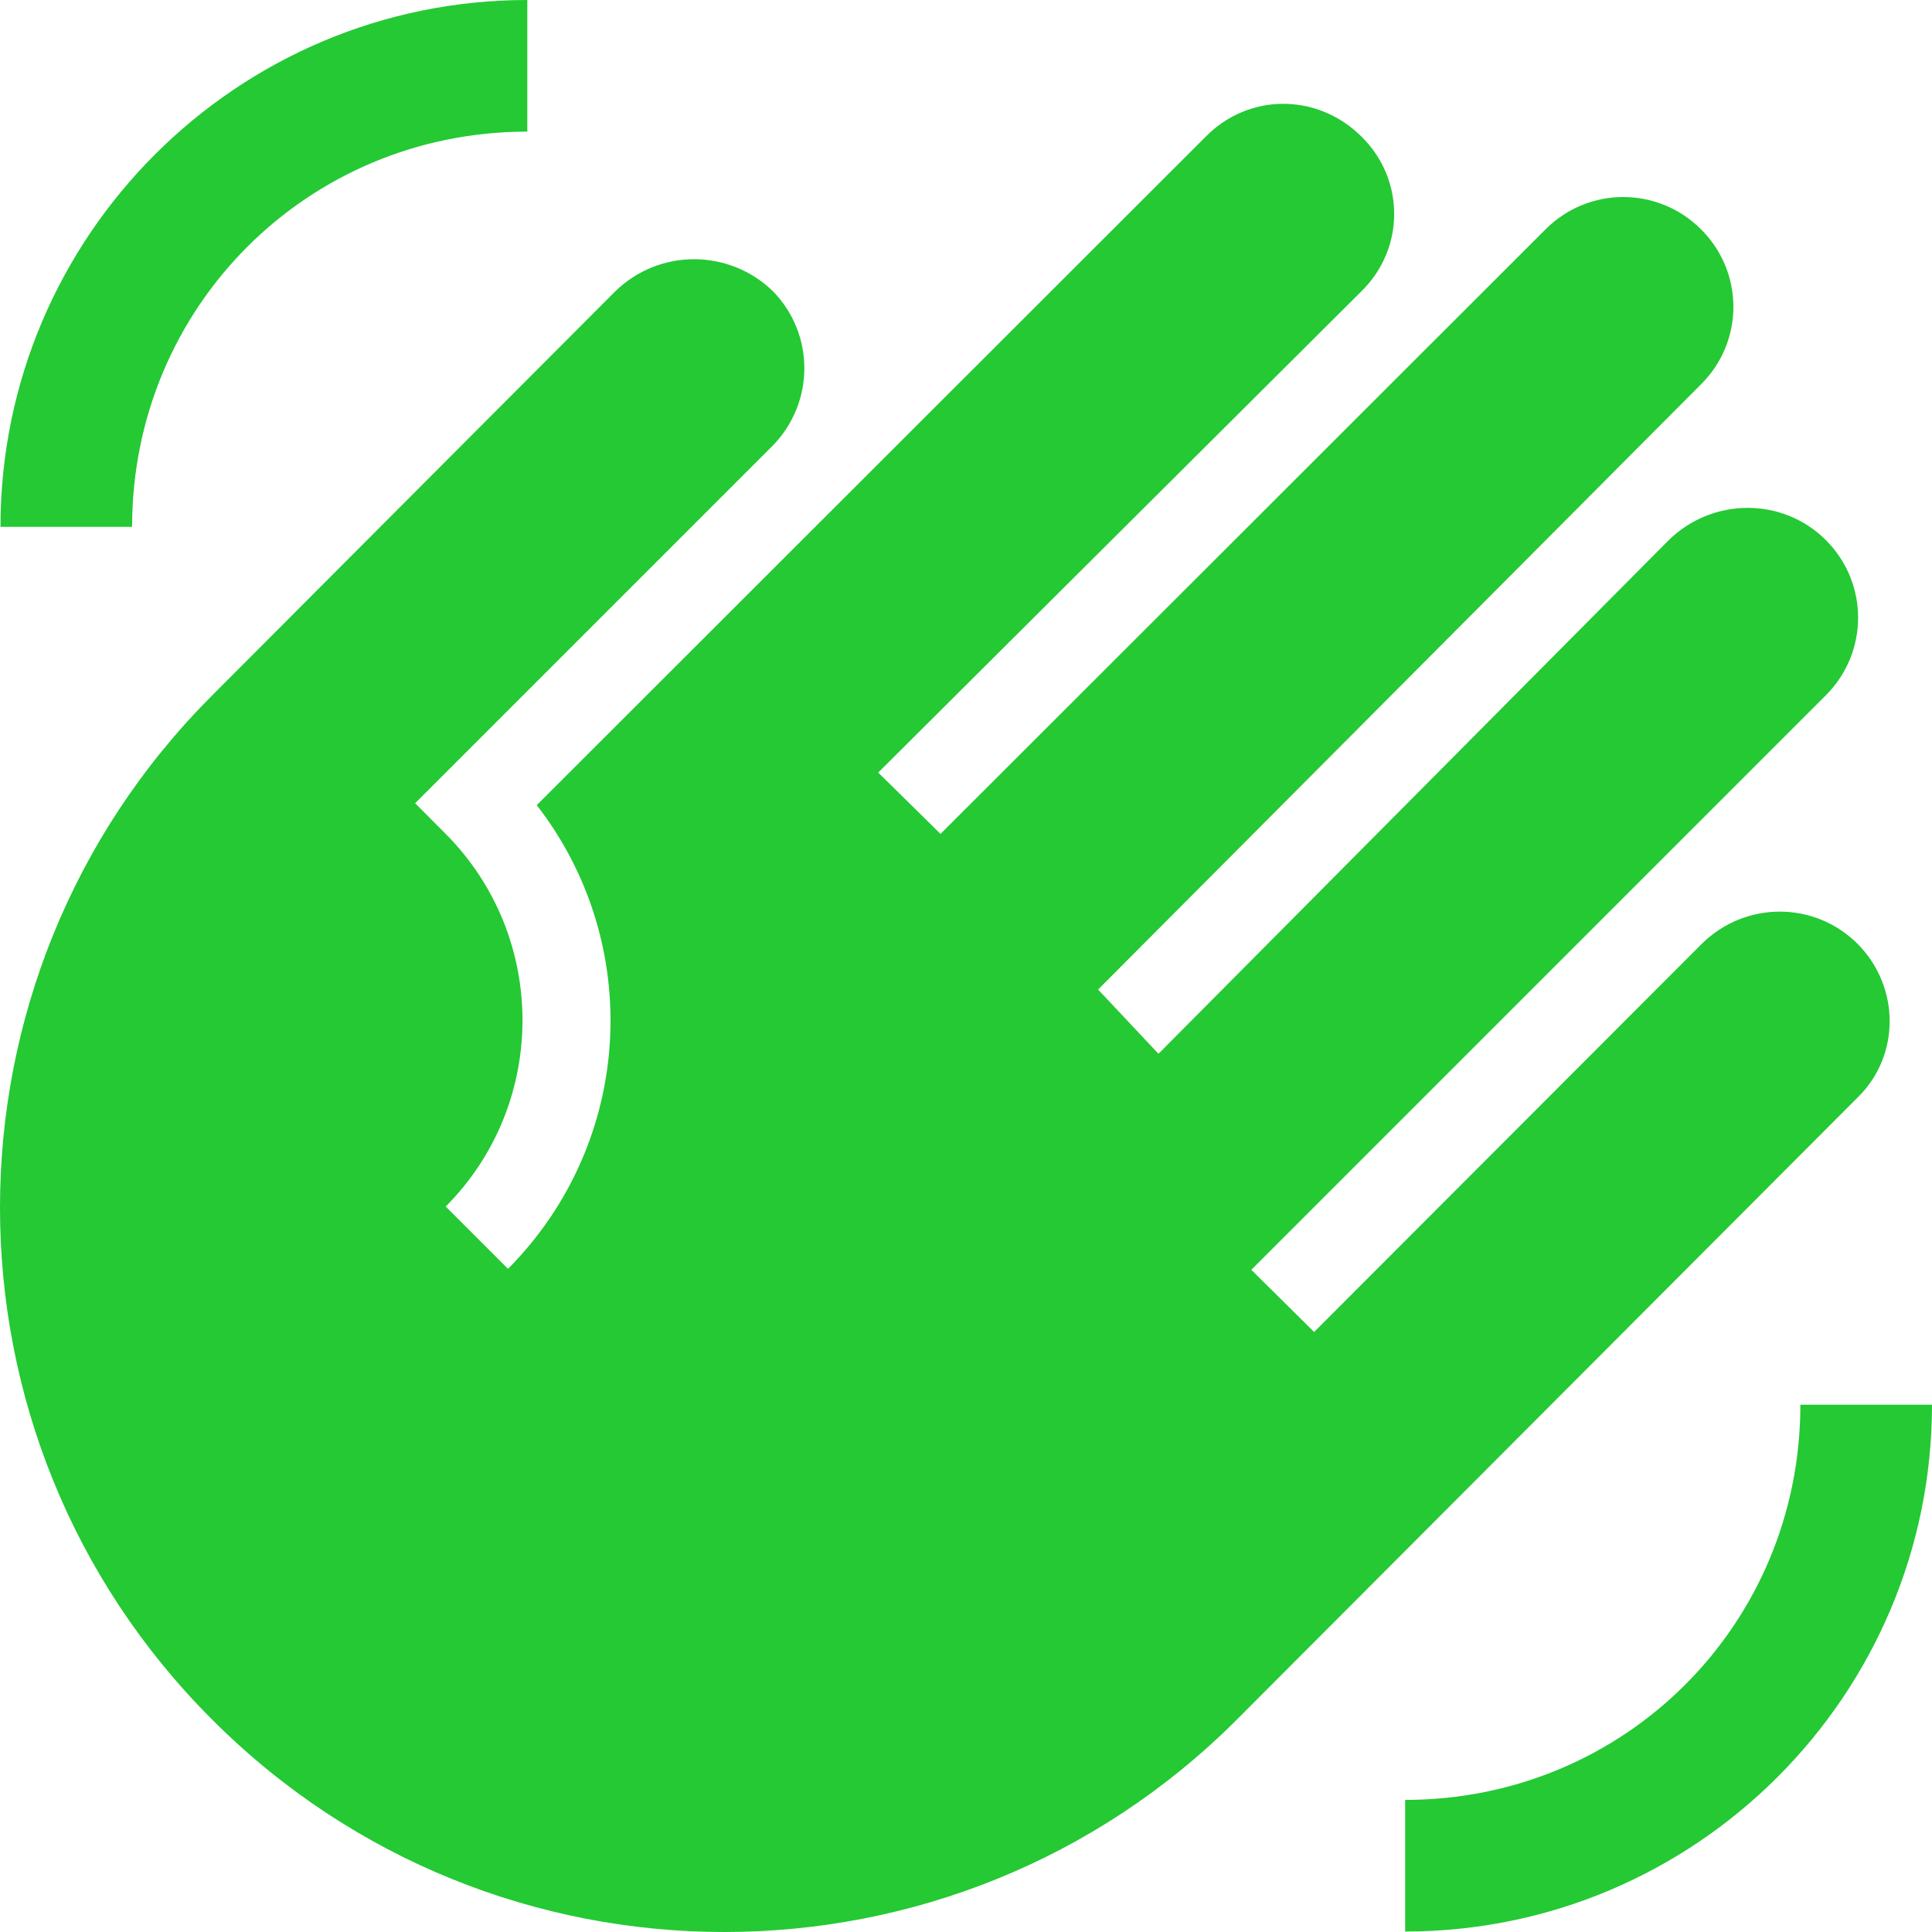 <?xml version="1.0" encoding="UTF-8"?>
<svg xmlns="http://www.w3.org/2000/svg" xmlns:xlink="http://www.w3.org/1999/xlink" width="16px" height="16px" viewBox="0 0 16 16" version="1.1">
<g id="surface1">
<path style=" stroke:none;fill-rule:nonzero;fill:rgb(14.118%,78.824%,20.392%);fill-opacity:1;" d="M 16 11.633 C 16 14.039 14.043 15.996 11.637 15.996 L 11.637 14.906 C 13.457 14.906 14.91 13.453 14.91 11.633 L 16 11.633 M 0.004 4.363 C 0.004 1.957 1.961 0 4.367 0 L 4.367 1.09 C 2.547 1.09 1.094 2.543 1.094 4.363 L 0.004 4.363 M 5.094 2.414 L 1.758 5.758 C -0.586 8.102 -0.586 11.902 1.758 14.242 C 4.098 16.586 7.898 16.586 10.242 14.242 L 15.383 9.09 C 15.738 8.746 15.738 8.172 15.383 7.816 C 15.027 7.461 14.453 7.461 14.094 7.816 L 10.883 11.031 L 10.363 10.516 L 15.121 5.758 C 15.477 5.402 15.477 4.828 15.121 4.473 C 14.766 4.117 14.184 4.117 13.82 4.473 L 9.594 8.727 L 9.094 8.195 L 14.086 3.184 C 14.445 2.828 14.445 2.254 14.086 1.898 C 13.73 1.543 13.156 1.543 12.801 1.898 L 7.789 6.906 L 7.273 6.398 L 11.273 2.414 C 11.637 2.059 11.637 1.484 11.273 1.129 C 10.91 0.77 10.344 0.77 9.988 1.129 L 4.445 6.668 C 5.332 7.809 5.254 9.453 4.207 10.508 L 3.691 9.992 C 4.539 9.141 4.539 7.758 3.691 6.906 L 3.438 6.652 L 6.395 3.695 C 6.75 3.336 6.75 2.762 6.395 2.406 C 6.031 2.059 5.457 2.059 5.094 2.414 Z M 5.094 2.414 "/>
</g>
</svg>
